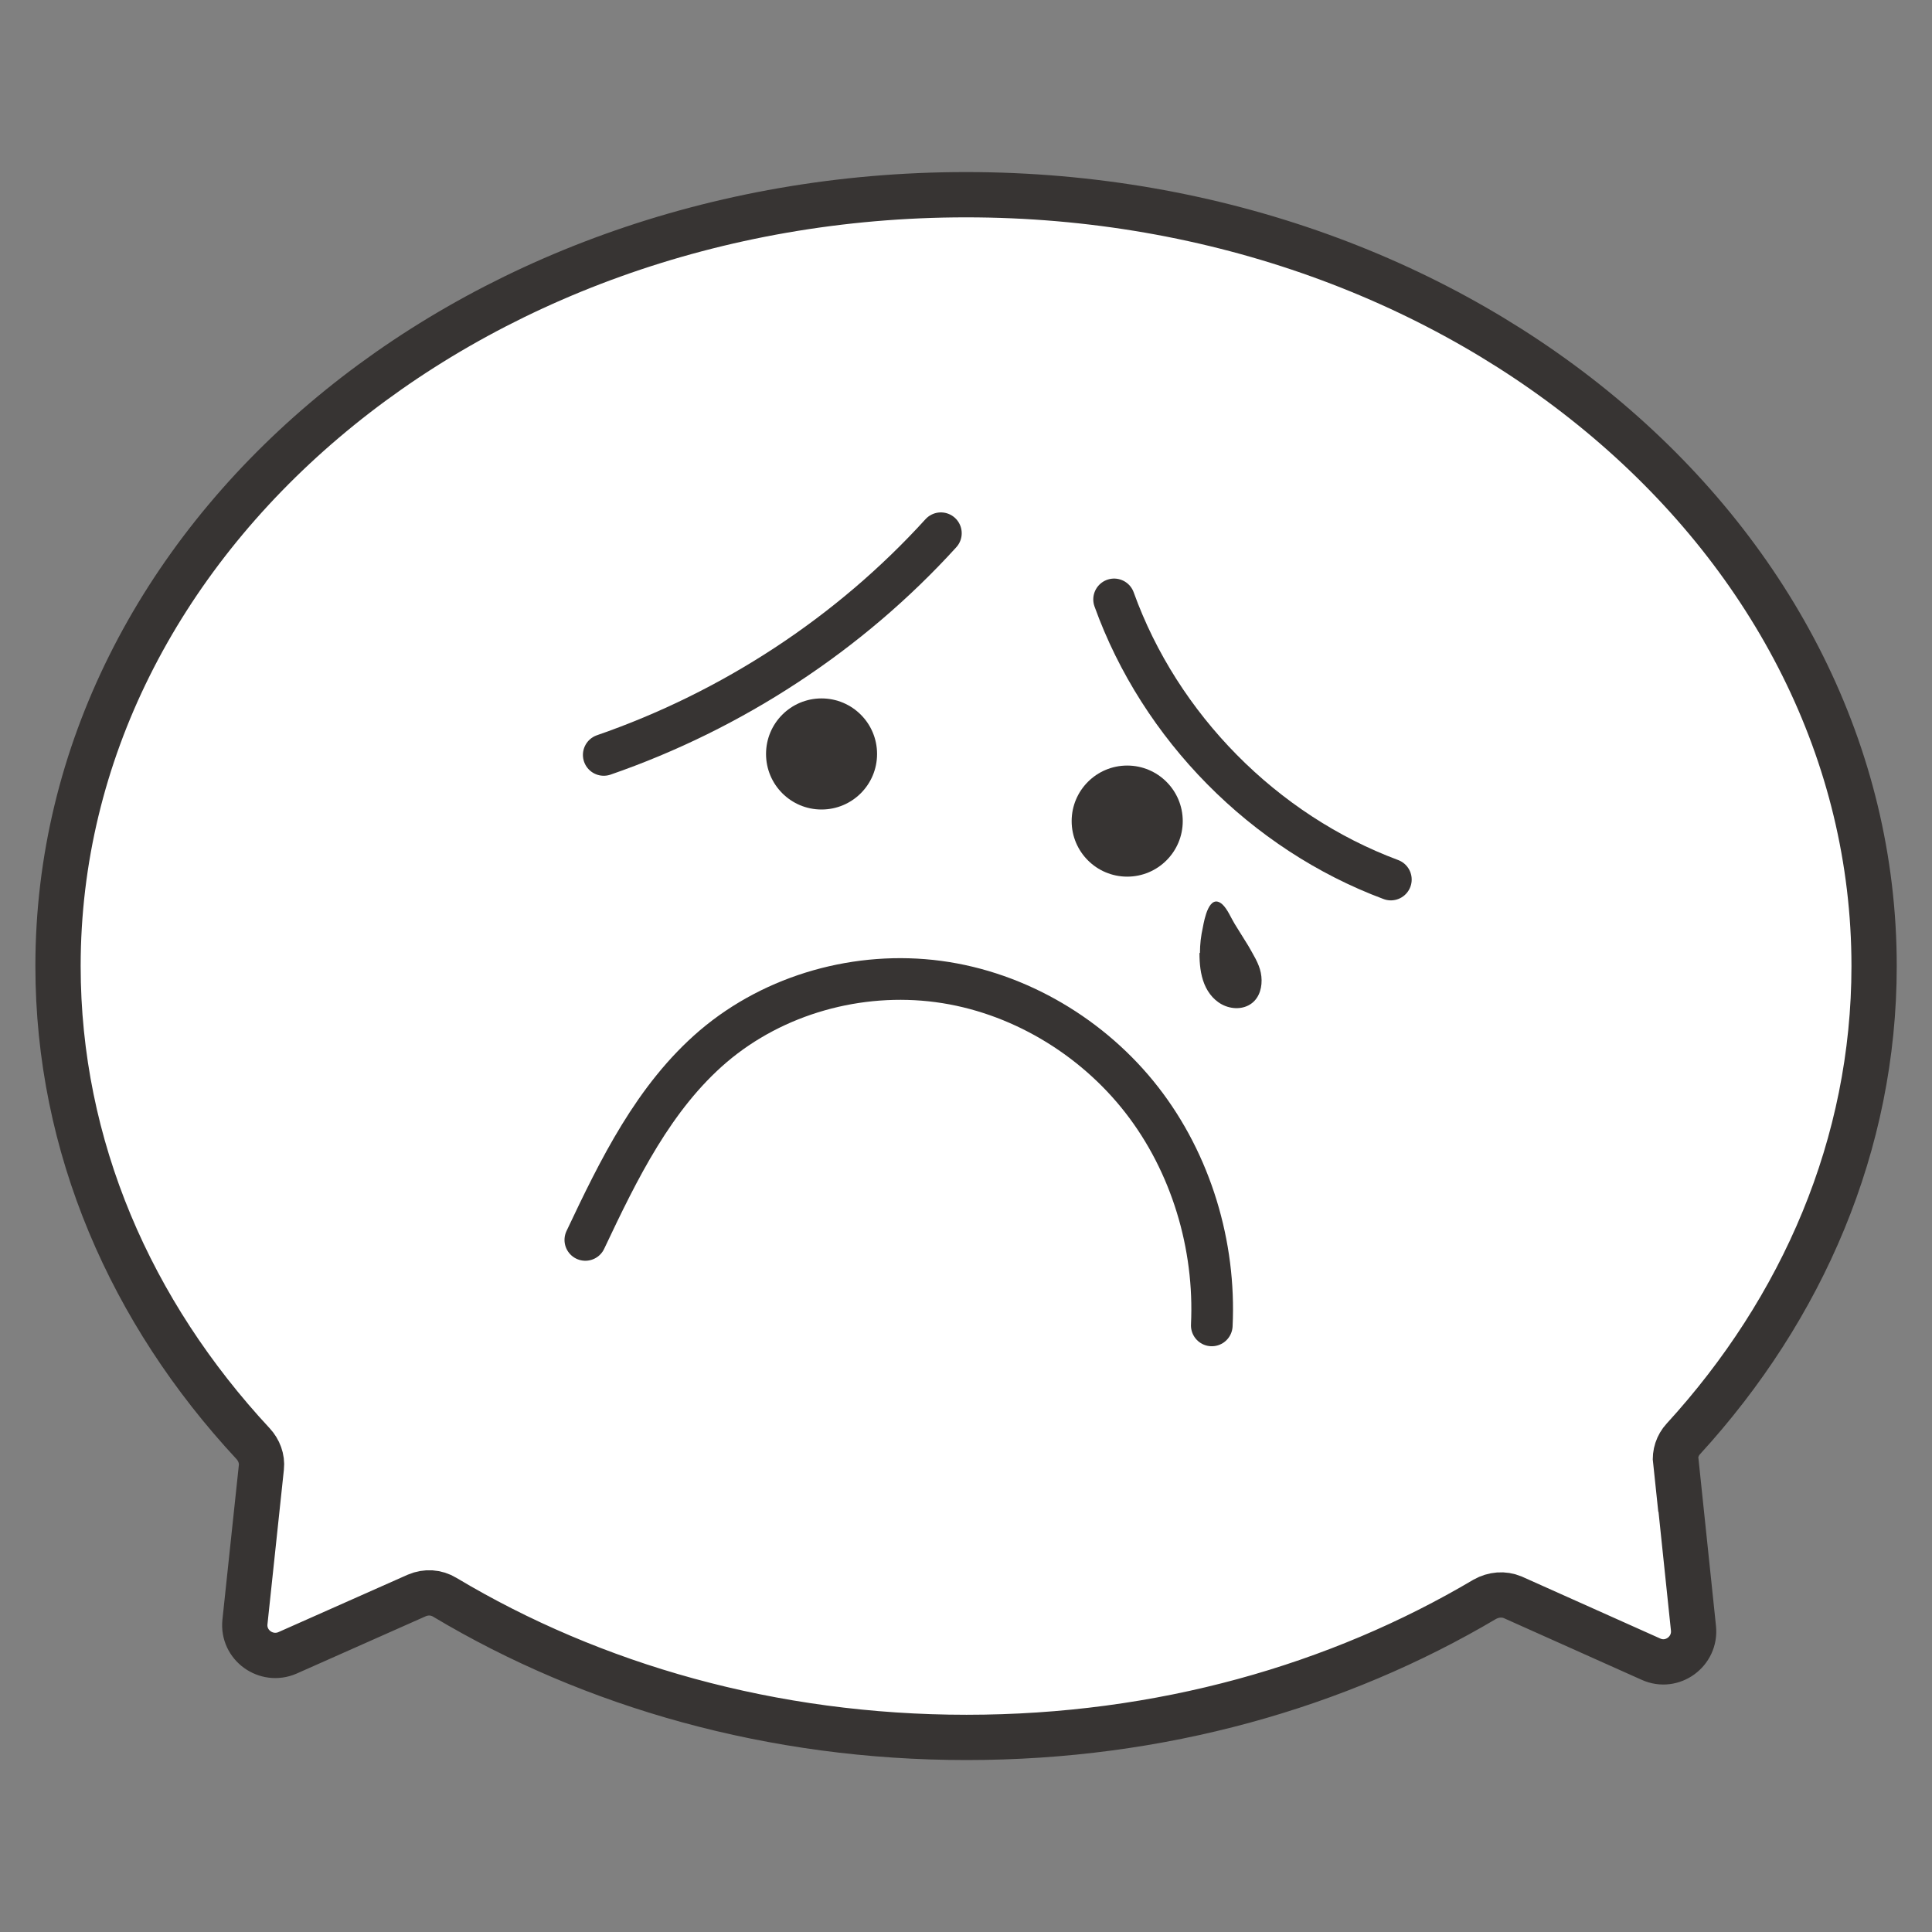 <svg width="32" height="32" viewBox="0 0 32 32" fill="none" xmlns="http://www.w3.org/2000/svg">
<rect x="0" y="0" width="32" height="32" fill="#808080" stroke="none"/>
<path d="M27.753 24.225C27.737 24.081 27.785 23.937 27.881 23.833C29.857 21.673 31.041 18.953 31.041 16.001C31.041 8.945 24.305 3.225 16.001 3.225C7.697 3.225 0.961 8.945 0.961 16.001C0.961 18.993 2.169 21.737 4.193 23.913C4.289 24.017 4.345 24.161 4.329 24.305L4.057 26.865C4.017 27.249 4.409 27.529 4.761 27.377L6.905 26.425C7.057 26.361 7.225 26.369 7.369 26.457C9.817 27.921 12.793 28.777 16.009 28.777C19.225 28.777 22.161 27.929 24.593 26.489C24.737 26.409 24.905 26.393 25.057 26.457L27.345 27.481C27.697 27.641 28.089 27.353 28.049 26.969L27.761 24.217L27.753 24.225Z" fill="white" stroke="#373433" stroke-width="0.75" stroke-miterlimit="10"/>
<path d="M15.584 8.832C14.072 10.496 12.128 11.768 10 12.504" stroke="#373433" stroke-width="0.69" stroke-miterlimit="10" stroke-linecap="round"/>
<path d="M18.453 9.928C19.213 12.04 20.933 13.784 23.037 14.568" stroke="#373433" stroke-width="0.69" stroke-miterlimit="10" stroke-linecap="round"/>
<path d="M9.695 20.537C10.247 19.369 10.831 18.169 11.815 17.329C12.831 16.465 14.223 16.081 15.543 16.257C16.863 16.433 18.095 17.169 18.911 18.217C19.727 19.265 20.135 20.625 20.071 21.953" stroke="#373433" stroke-width="0.69" stroke-miterlimit="10" stroke-linecap="round"/>
<path d="M13.607 13.408C14.116 13.408 14.527 12.996 14.527 12.488C14.527 11.98 14.116 11.568 13.607 11.568C13.099 11.568 12.688 11.98 12.688 12.488C12.688 12.996 13.099 13.408 13.607 13.408Z" fill="#373433"/>
<path d="M18.67 14.52C19.178 14.52 19.59 14.108 19.59 13.6C19.59 13.092 19.178 12.68 18.67 12.68C18.162 12.68 17.75 13.092 17.75 13.6C17.75 14.108 18.162 14.52 18.67 14.52Z" fill="#373433"/>
<path d="M19.867 15.784C19.867 15.96 19.883 16.136 19.947 16.296C20.011 16.456 20.131 16.6 20.299 16.664C20.467 16.728 20.659 16.704 20.779 16.576C20.891 16.456 20.915 16.272 20.883 16.112C20.851 15.952 20.755 15.808 20.675 15.664L20.451 15.304C20.387 15.2 20.331 15.056 20.243 14.976C20.027 14.792 19.947 15.232 19.923 15.36C19.891 15.504 19.875 15.64 19.875 15.784H19.867Z" fill="#373433"/>
</svg>
